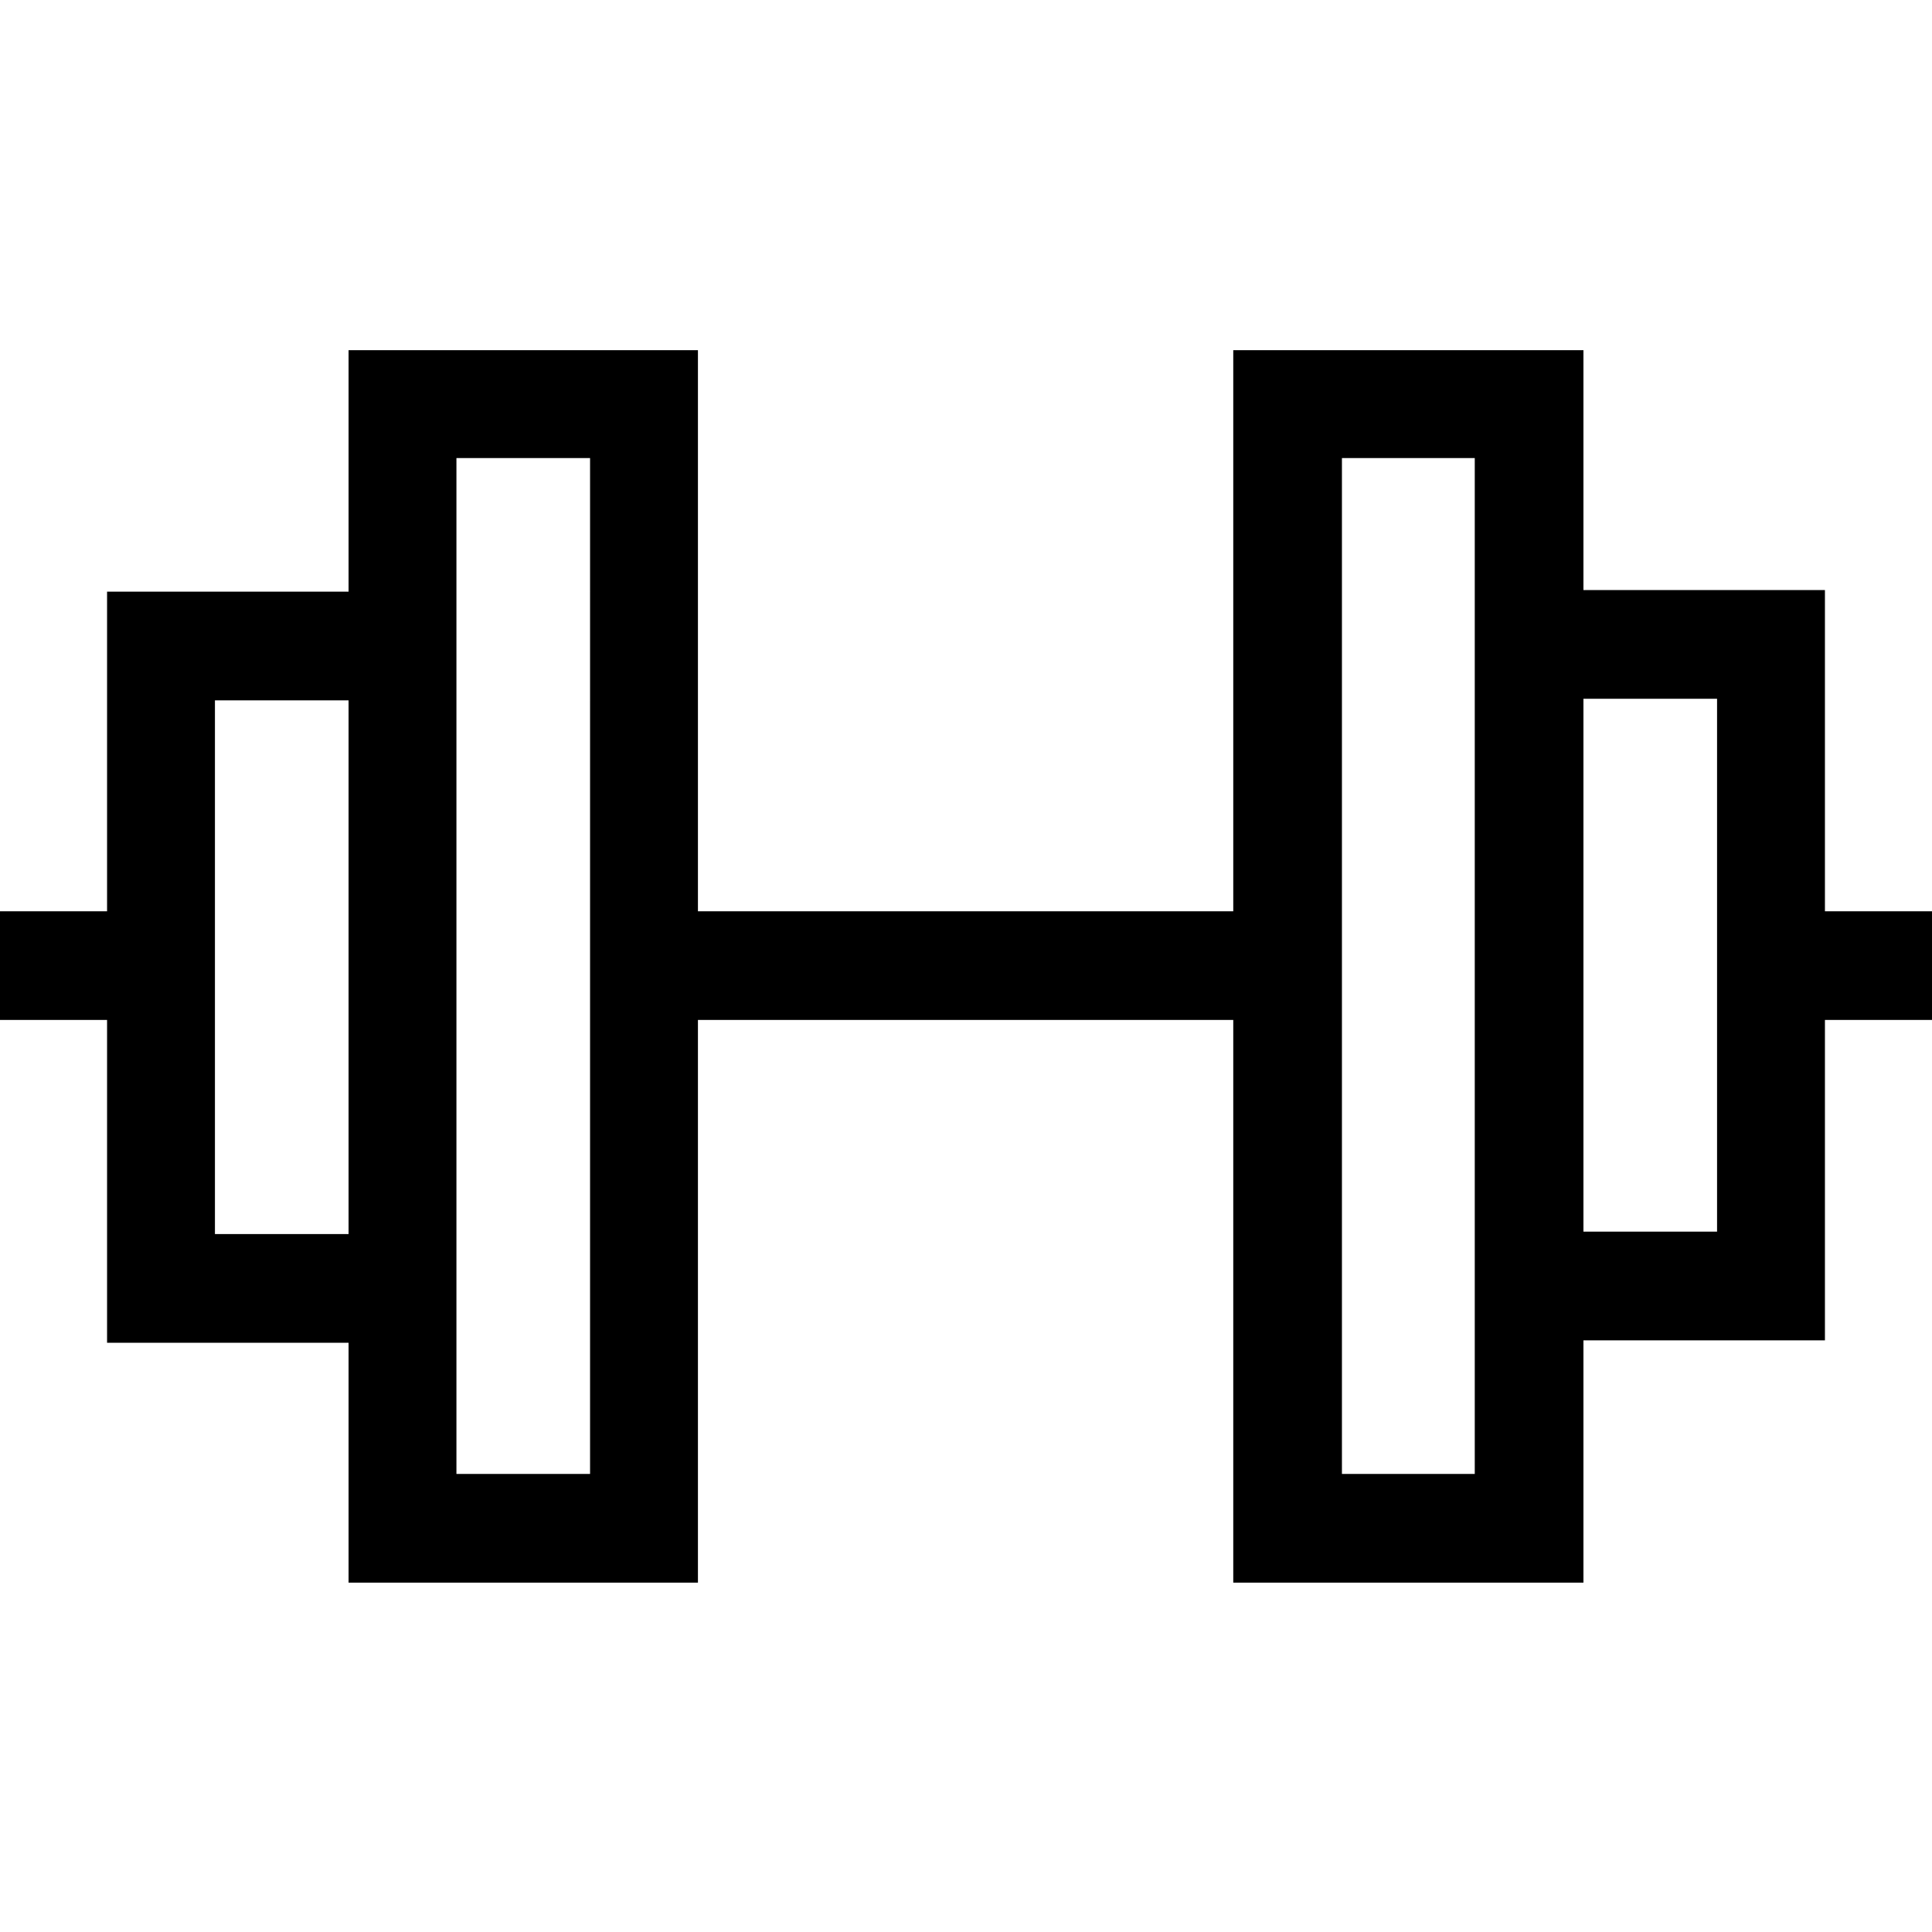 <svg fill="currentColor" viewBox="0 0 24 24" xmlns="http://www.w3.org/2000/svg" width="24" height="24" class="------packages-feed-ui-src-features-Activity-Activity__activity-icon--lq3sA"><path d="M22.67 7.33h-3V4.35h-4.35v6.97H8.67V4.35H4.33v3h-3v3.97H0v1.35h1.33v4.01h3v2.98h4.34v-6.99h6.65v6.99h4.35v-3.01h3v-3.98H24v-1.35h-1.33zm-18.34 8H2.67V8.7h1.66zm3-2.66v5.64H5.67V5.69h1.66zm10.99 3.98v1.66h-1.65V5.69h1.65zm3.01-3.98v2.63h-1.66V8.68h1.66z"/></svg>

